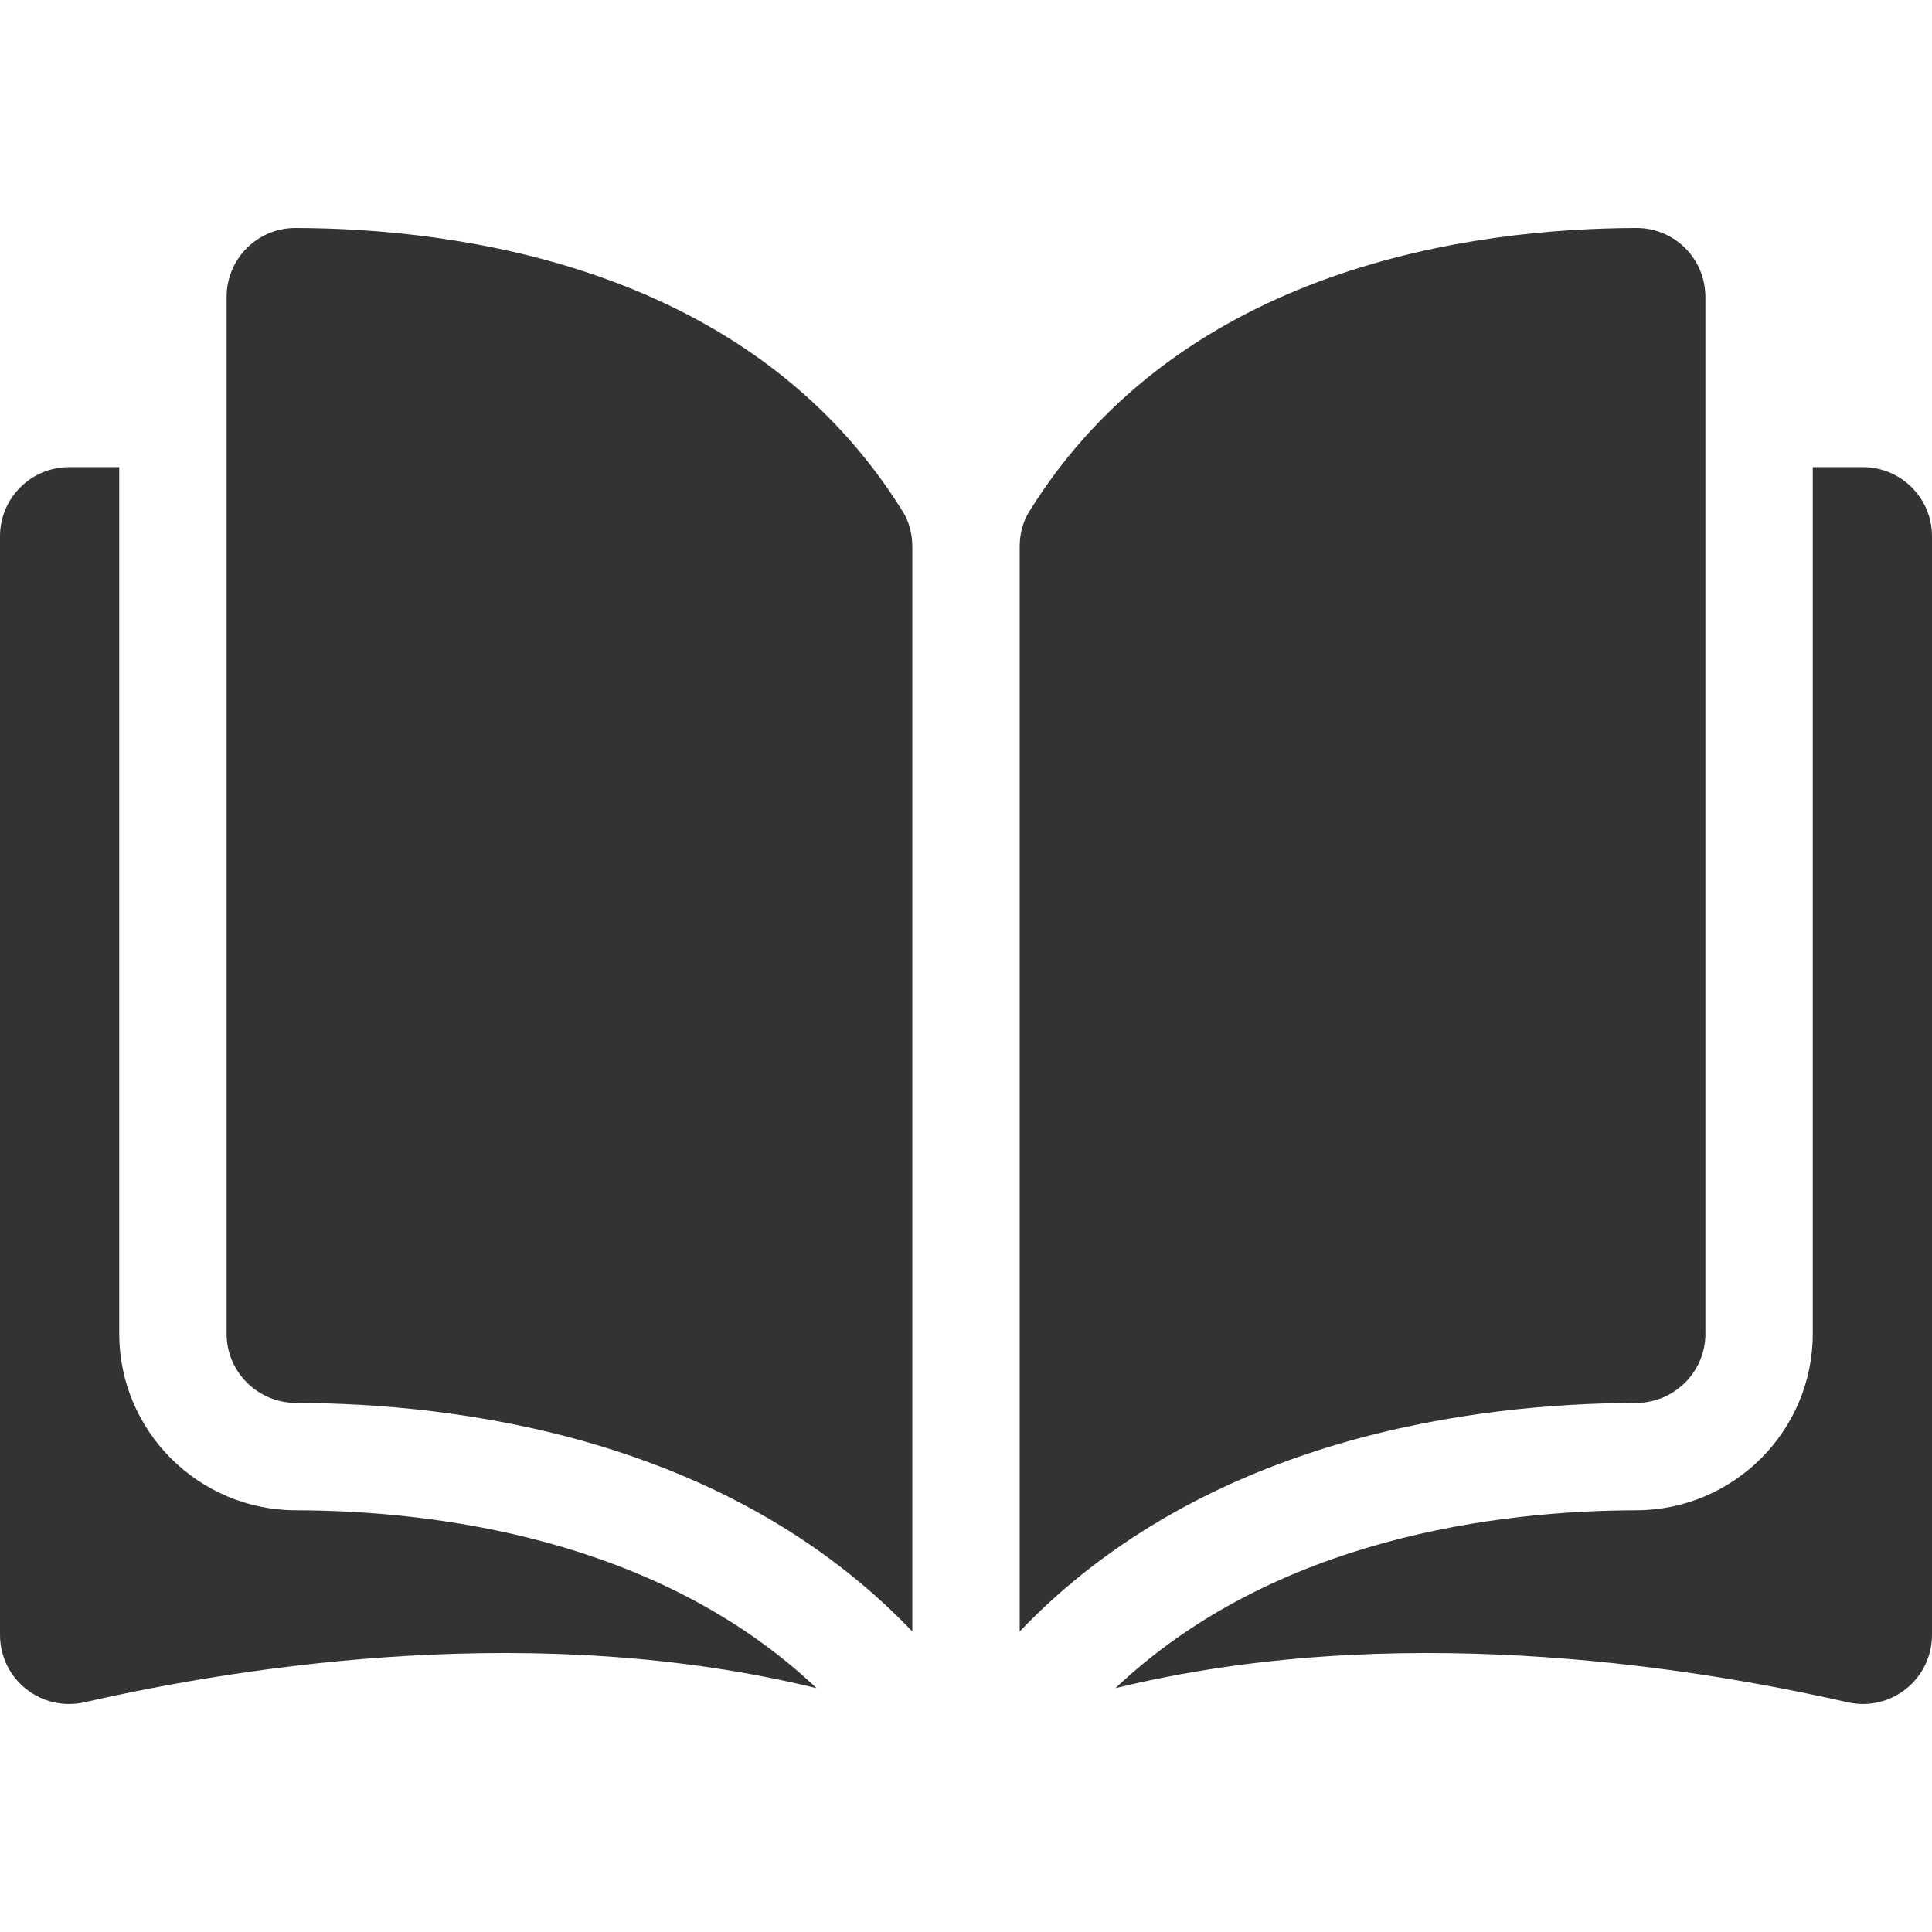 <svg width="14" height="14" viewBox="0 0 14 14" fill="none" xmlns="http://www.w3.org/2000/svg">
<path d="M2.142 1.652C2.141 1.652 2.141 1.652 2.14 1.652C2.008 1.652 1.883 1.704 1.789 1.797C1.694 1.892 1.642 2.019 1.642 2.153V9.665C1.642 9.941 1.867 10.165 2.144 10.166C3.31 10.169 5.263 10.412 6.611 11.822V3.961C6.611 3.867 6.587 3.779 6.542 3.707C5.436 1.925 3.31 1.655 2.142 1.652Z" fill="#333333"/>
<path d="M12.358 9.665V2.153C12.358 2.019 12.306 1.892 12.211 1.797C12.117 1.704 11.992 1.652 11.86 1.652C11.859 1.652 11.859 1.652 11.858 1.652C10.69 1.655 8.564 1.925 7.458 3.707C7.413 3.779 7.389 3.867 7.389 3.961V11.822C8.737 10.412 10.69 10.169 11.857 10.166C12.133 10.165 12.358 9.941 12.358 9.665Z" fill="#333333"/>
<path d="M13.499 3.385H13.136V9.665C13.136 10.369 12.563 10.942 11.858 10.944C10.869 10.946 9.238 11.14 8.083 12.233C10.081 11.744 12.187 12.062 13.387 12.335C13.537 12.369 13.692 12.334 13.812 12.238C13.931 12.143 14 12 14 11.847V3.885C14 3.609 13.775 3.385 13.499 3.385Z" fill="#333333"/>
<path d="M0.864 9.665V3.385H0.501C0.225 3.385 0 3.609 0 3.885V11.847C0 12 0.069 12.143 0.188 12.238C0.308 12.334 0.463 12.369 0.613 12.335C1.813 12.062 3.919 11.744 5.917 12.233C4.762 11.14 3.131 10.946 2.142 10.944C1.437 10.942 0.864 10.369 0.864 9.665Z" fill="#333333"/>
</svg>
